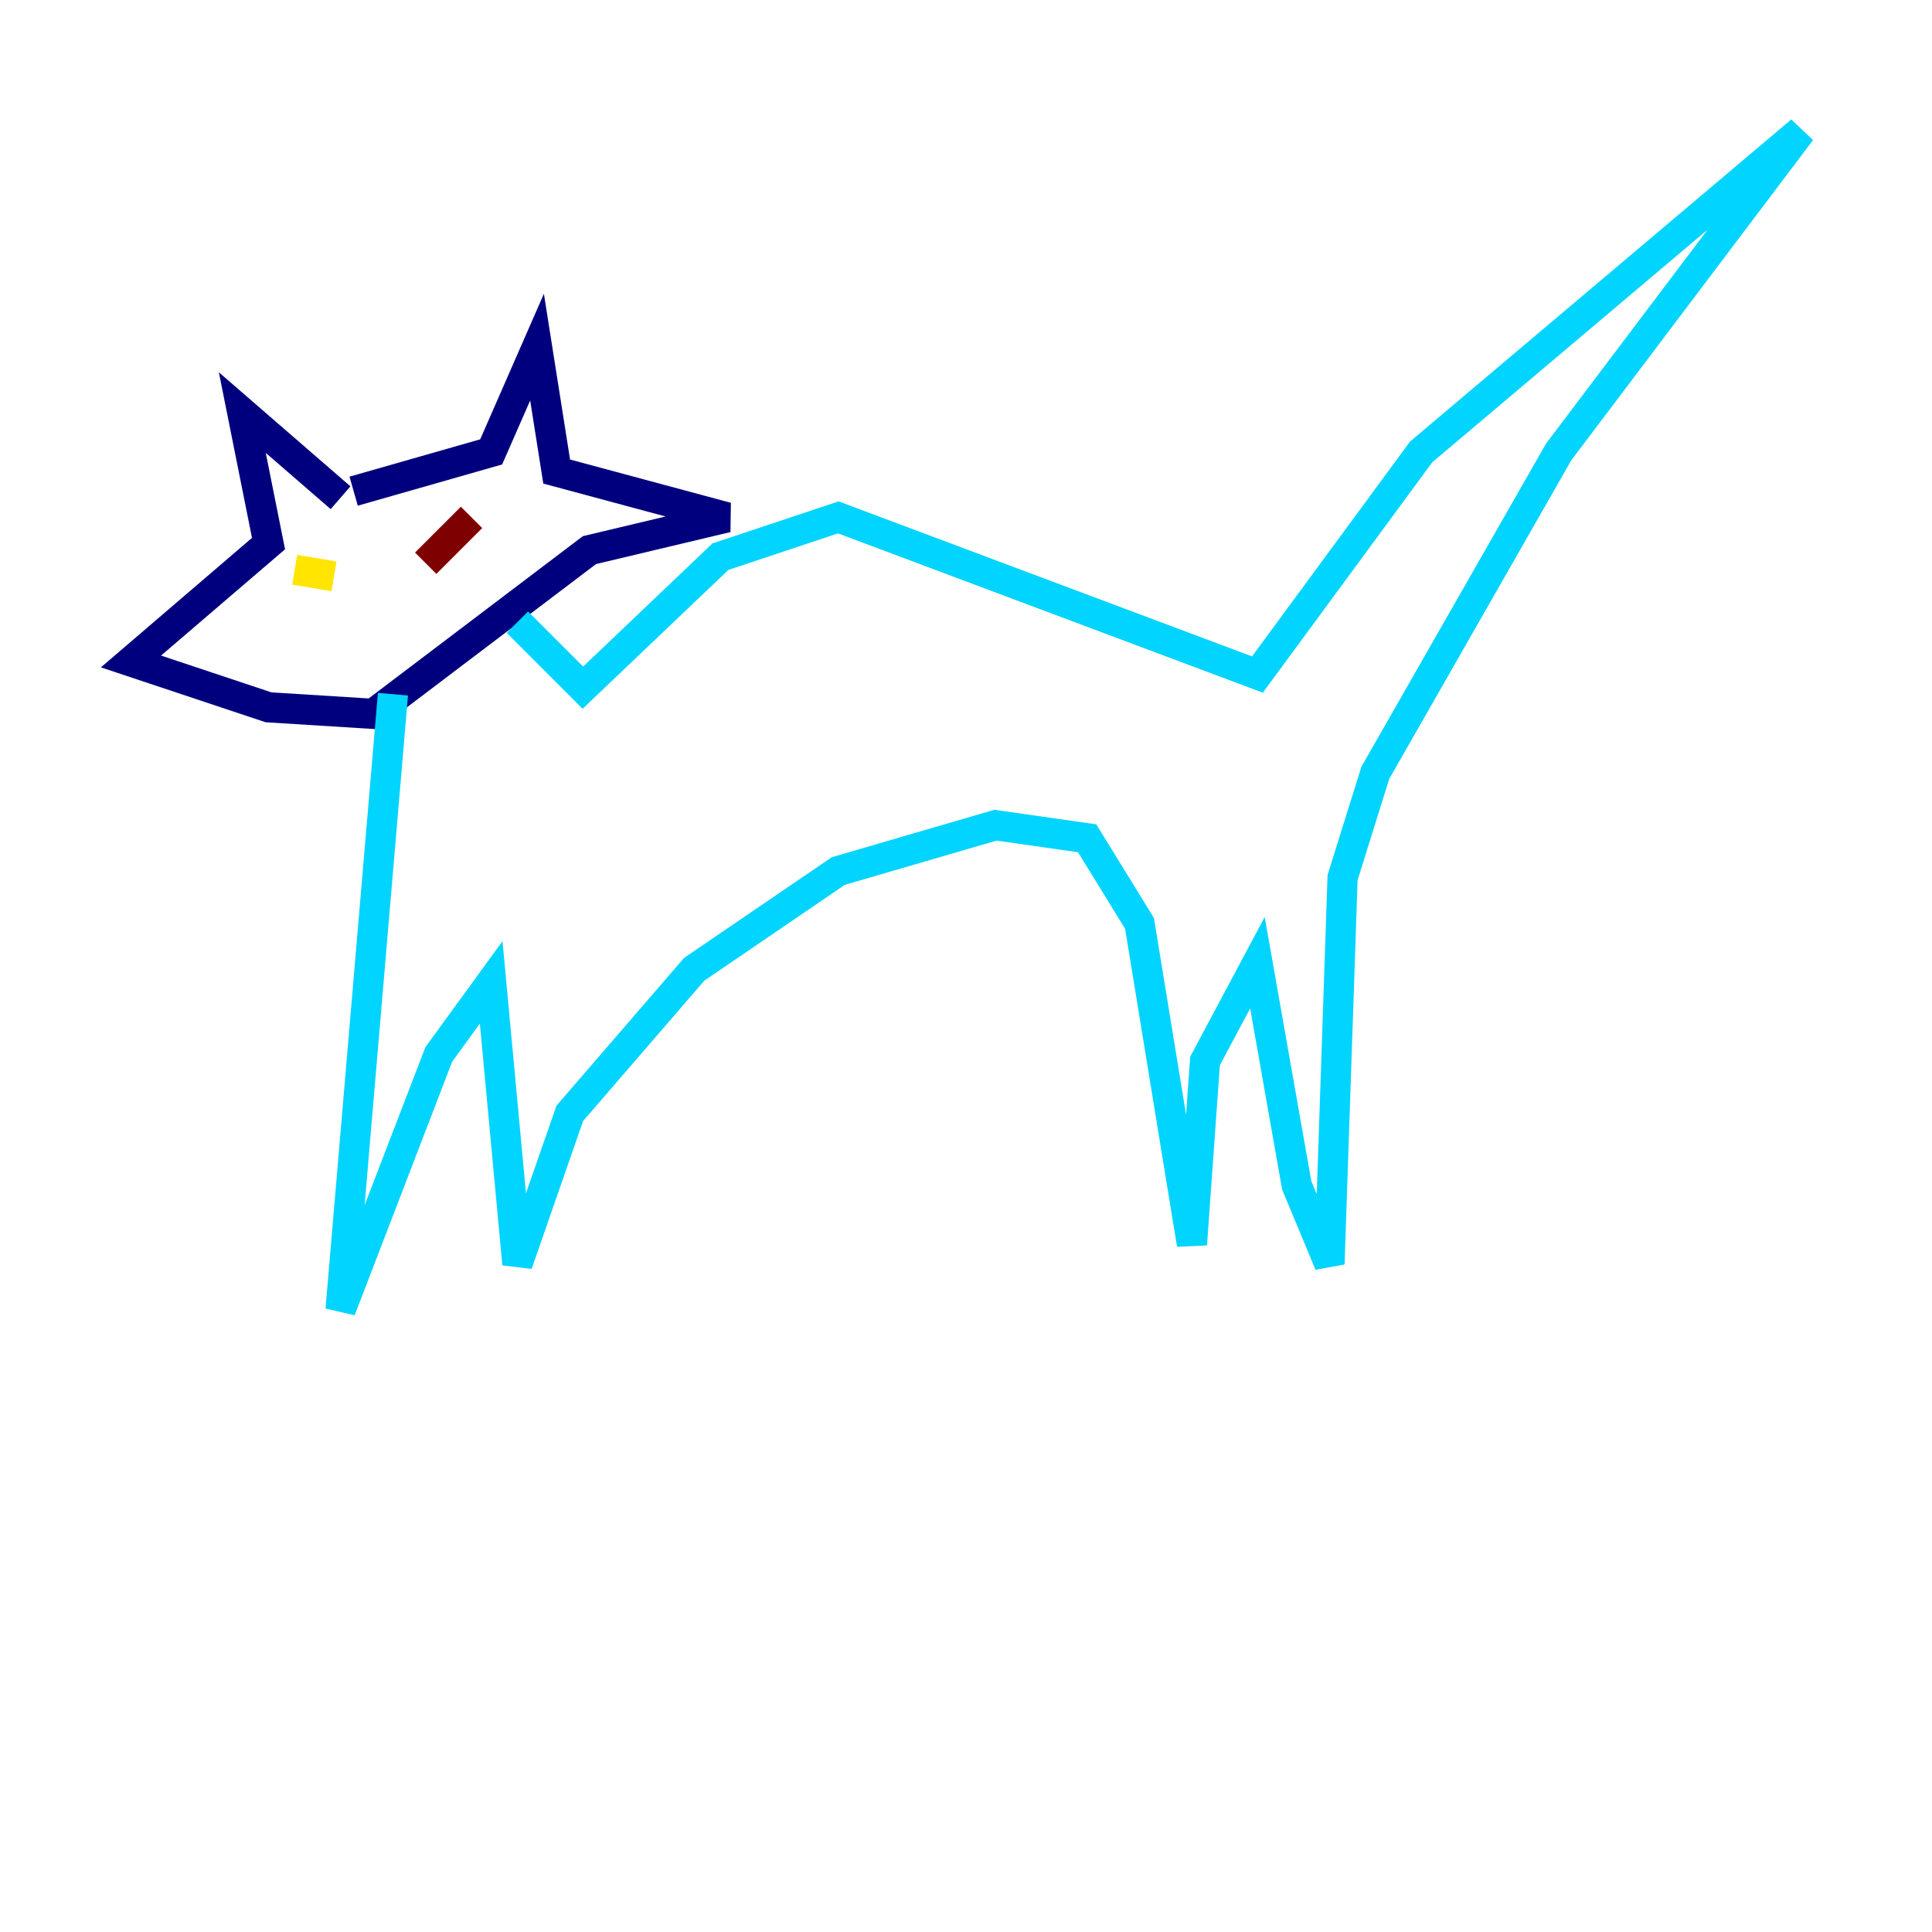 <?xml version="1.0" encoding="utf-8" ?>
<svg baseProfile="tiny" height="128" version="1.2" viewBox="0,0,128,128" width="128" xmlns="http://www.w3.org/2000/svg" xmlns:ev="http://www.w3.org/2001/xml-events" xmlns:xlink="http://www.w3.org/1999/xlink"><defs /><polyline fill="none" points="23.43,32.542 32.542,29.939 35.58,22.997 36.881,31.241 48.163,34.278 39.051,36.447 24.732,47.295 17.79,46.861 8.678,43.824 17.79,36.014 16.054,27.336 22.563,32.976" stroke="#00007f" stroke-width="2" /><polyline fill="none" points="26.034,45.993 22.563,86.78 29.071,69.858 32.542,65.085 34.278,83.742 37.749,73.763 45.993,64.217 55.539,57.709 65.953,54.671 72.027,55.539 75.498,61.18 78.969,82.441 79.837,70.291 83.308,63.783 85.912,78.536 88.081,83.742 88.949,58.142 91.119,51.2 103.268,29.939 119.322,8.678 94.156,29.939 83.308,44.691 55.539,34.278 47.729,36.881 38.617,45.559 34.278,41.22" stroke="#00d4ff" stroke-width="2" /><polyline fill="none" points="19.525,37.749 22.129,38.183" stroke="#ffe500" stroke-width="2" /><polyline fill="none" points="28.203,37.315 31.241,34.278" stroke="#7f0000" stroke-width="2" /></svg>